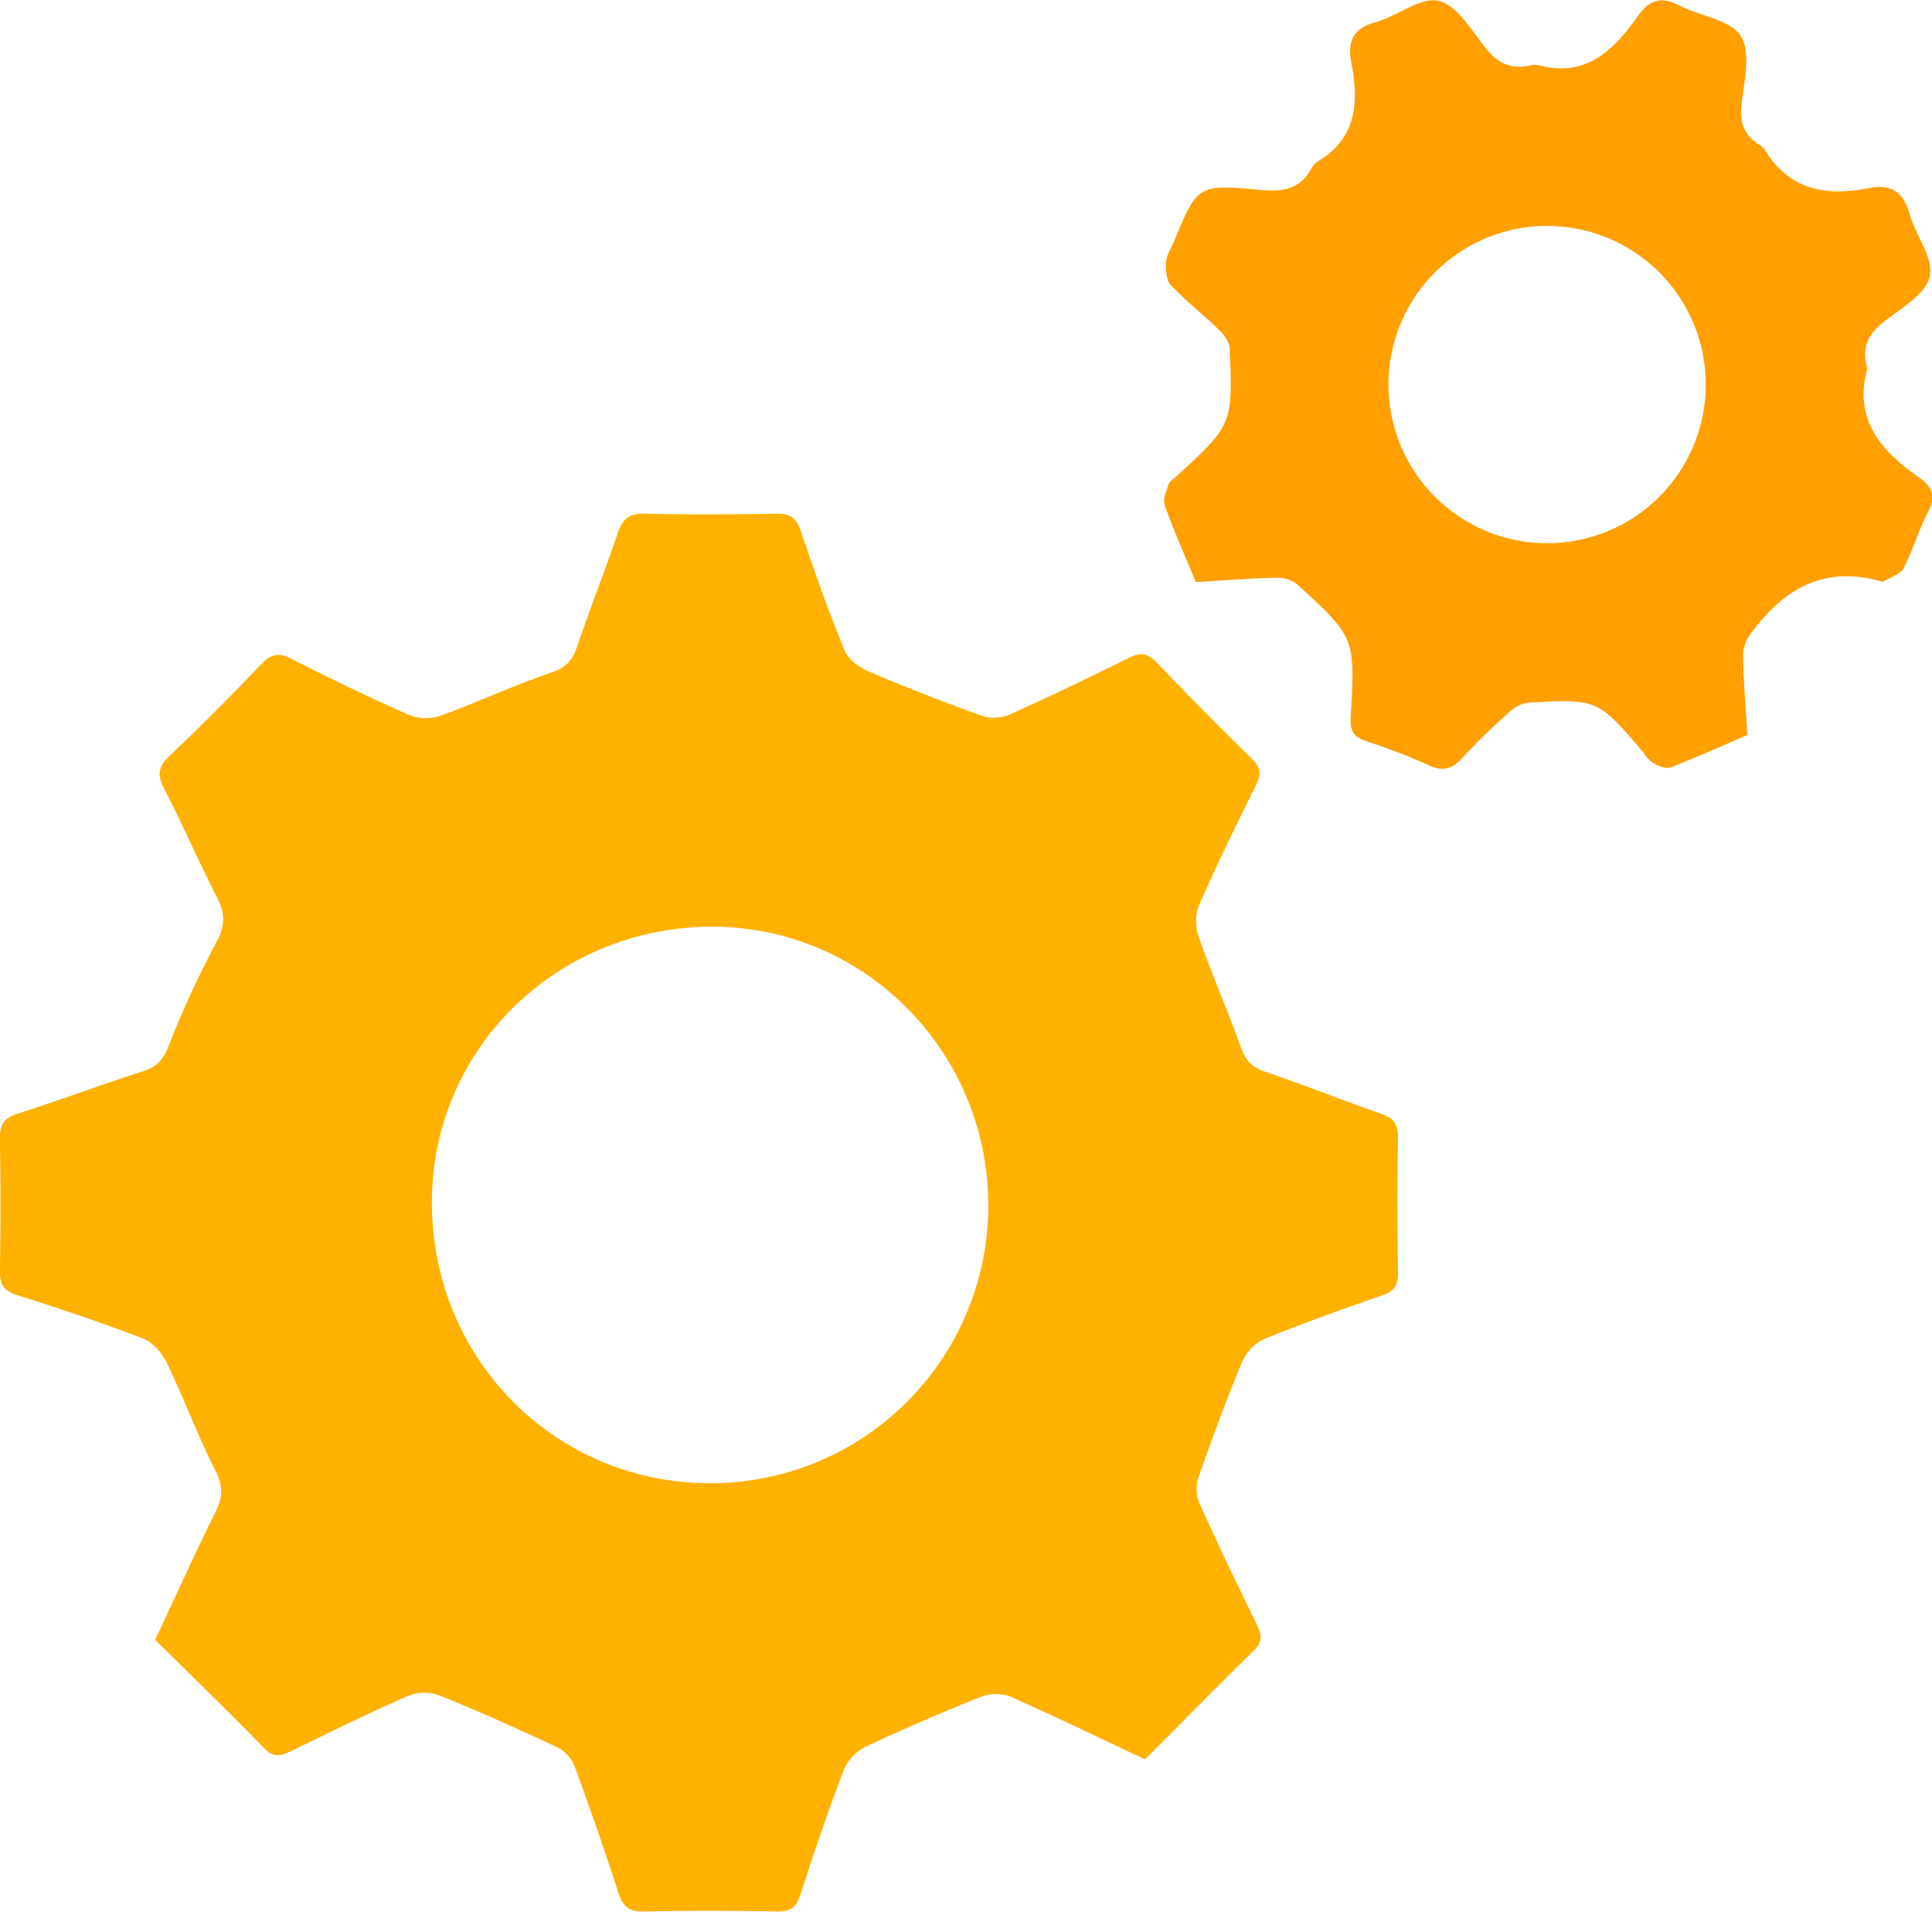 <svg id="Layer_1" data-name="Layer 1" xmlns="http://www.w3.org/2000/svg" viewBox="0 0 411.98 407.65"><defs><style>.cls-1{fill:#ffb100;}.cls-2{fill:#ff9f00;}</style></defs><title>gears</title><path class="cls-1" d="M244.17,375.15c-9.89-4.65-19.31-9.24-28.9-13.45a8.91,8.91,0,0,0-6.23.16c-8.17,3.27-16.26,6.74-24.22,10.49a10,10,0,0,0-4.8,4.83C176.63,386,173.59,395,170.68,404c-0.87,2.68-2.1,3.64-4.93,3.59-9.5-.16-19-0.19-28.5,0-3.06.06-4.41-1.05-5.33-3.87-3-9.17-6.13-18.3-9.48-27.34a7.87,7.87,0,0,0-3.78-3.88c-8.11-3.81-16.3-7.49-24.6-10.85a9.61,9.61,0,0,0-6.72-.18c-8.54,3.71-16.9,7.85-25.28,11.92-2.09,1-3.63,1.53-5.64-.54-7.55-7.76-15.33-15.28-23.33-23.2,4.37-9.31,8.54-18.51,13-27.55,1.58-3.17,1.35-5.55-.26-8.74-3.74-7.4-6.63-15.22-10.23-22.7-1-2.1-3-4.42-5-5.21-8.84-3.41-17.85-6.42-26.89-9.27-3-.93-3.78-2.39-3.73-5.32q0.25-14,0-28c-0.05-3,.8-4.44,3.74-5.38,9-2.88,17.92-6.2,26.94-9.12,2.8-.91,4.12-2.39,5.24-5.2A208.56,208.56,0,0,1,46.1,201c1.88-3.48,2-6.09.25-9.51C42.4,183.84,39,175.88,35,168.17c-1.42-2.79-1.39-4.57,1-6.85q10.15-9.63,19.8-19.79c2.12-2.23,3.8-2.36,6.42-1,8.32,4.19,16.69,8.29,25.22,12a9.93,9.93,0,0,0,6.74,0c7.8-2.84,15.35-6.38,23.21-9.06,3.08-1,4.62-2.49,5.62-5.43,2.78-8.18,5.95-16.23,8.73-24.41,1-2.93,2.4-4.18,5.68-4.1,9.33,0.23,18.67.19,28,0,3-.06,4.39.85,5.36,3.75,2.85,8.51,5.88,17,9.26,25.29,0.77,1.9,3,3.67,5,4.52,7.93,3.4,16,6.53,24.11,9.47a8.58,8.58,0,0,0,5.85-.07c8.66-3.86,17.22-8,25.69-12.2,2.53-1.27,4-1,6,1q10,10.5,20.37,20.62c2,1.93,1.8,3.4.71,5.61-4.2,8.5-8.38,17-12.18,25.7a10,10,0,0,0,.07,6.7c2.77,7.82,6.1,15.44,8.88,23.26,1,2.75,2.23,4.34,5.1,5.3,8.35,2.81,16.54,6.11,24.86,9,2.58,0.9,3.66,2.13,3.61,5-0.18,9.66-.14,19.33,0,29,0,2.56-.79,3.84-3.28,4.7-8.49,2.93-17,6-25.27,9.34a9.73,9.73,0,0,0-4.7,4.89c-3.37,8.12-6.42,16.38-9.32,24.68a8.1,8.1,0,0,0,.23,5.47c3.89,8.65,8,17.19,12.17,25.71,1,2.14,1.48,3.68-.55,5.65C259.64,359.48,252.07,367.22,244.17,375.15Zm-33.43-118c0.08-32.71-26.25-59.45-58.64-59.55-33.24-.1-59.91,25.93-60,58.59-0.11,33.4,26.09,60,59.1,60.07A59.19,59.19,0,0,0,210.74,257.13Z"/><path class="cls-2" d="M255,124.12c-2.32-5.62-4.69-10.92-6.63-16.38-0.46-1.3.45-3.13,0.87-4.68a3.19,3.19,0,0,1,1.07-1c12.53-11.41,12.58-11.41,11.92-27.75-0.06-1.39-1.24-3-2.32-4-3.33-3.25-7.05-6.12-10.23-9.51-1-1.08-1.13-3.32-1-5,0.07-1.41,1-2.77,1.6-4.16,5.06-12.23,5.08-12.4,18.48-11.14,4.69,0.44,8.45-.09,10.86-4.55a3.87,3.87,0,0,1,1.32-1.49c8.48-5,8.81-12.75,7.22-21.09-0.88-4.61.4-7.35,5.26-8.67,4.6-1.25,9.44-5.4,13.31-4.52s7,6.19,10,10c2.56,3.26,5.39,4.66,9.4,3.81a4.44,4.44,0,0,1,2-.09c10.22,2.76,16.08-3.36,21.22-10.6,2.43-3.42,5-4.09,8.72-2.14,4.4,2.28,10.82,3,13.08,6.46s0.8,9.63.22,14.53c-0.47,4,.57,6.75,3.89,8.8a3.31,3.31,0,0,1,1.07,1c5.23,8.6,13.12,10,22.17,8.16,4.68-.95,7.35.75,8.68,5.47s5.16,9.38,4.33,13.33c-0.79,3.73-6,6.76-9.67,9.59-3.44,2.66-4.94,5.62-3.73,9.83a1,1,0,0,1,0,.5c-2.82,10.81,3.12,17.41,11.11,23,2.9,2,3.67,4.08,1.87,7.44-2,3.79-3.17,8.06-5.17,11.87-0.7,1.33-2.8,1.93-4.27,2.85a0.7,0.7,0,0,1-.49,0c-12-3.49-20.66,1.47-27.57,10.78a8.52,8.52,0,0,0-1.91,4.67c0.08,5.64.57,11.27,0.93,17.29-5.46,2.34-10.88,4.79-16.42,6.91-1,.39-2.62-0.37-3.77-1a8.43,8.43,0,0,1-2-2.22c-9.72-11.37-9.72-11.43-24.65-10.59a7.73,7.73,0,0,0-4.15,2.22,131.73,131.73,0,0,0-9.64,9.41c-2.19,2.44-4.16,3.19-7.32,1.71a123.76,123.76,0,0,0-13-5c-2.68-.9-3.85-2-3.64-5.27,1-16.91.95-17-11.47-28.36a6.83,6.83,0,0,0-4.44-1.34C266.38,123.33,260.75,123.78,255,124.12Zm108.74-42.3a33.83,33.83,0,1,0-67.66.37A33.83,33.83,0,1,0,363.74,81.82Z"/></svg>